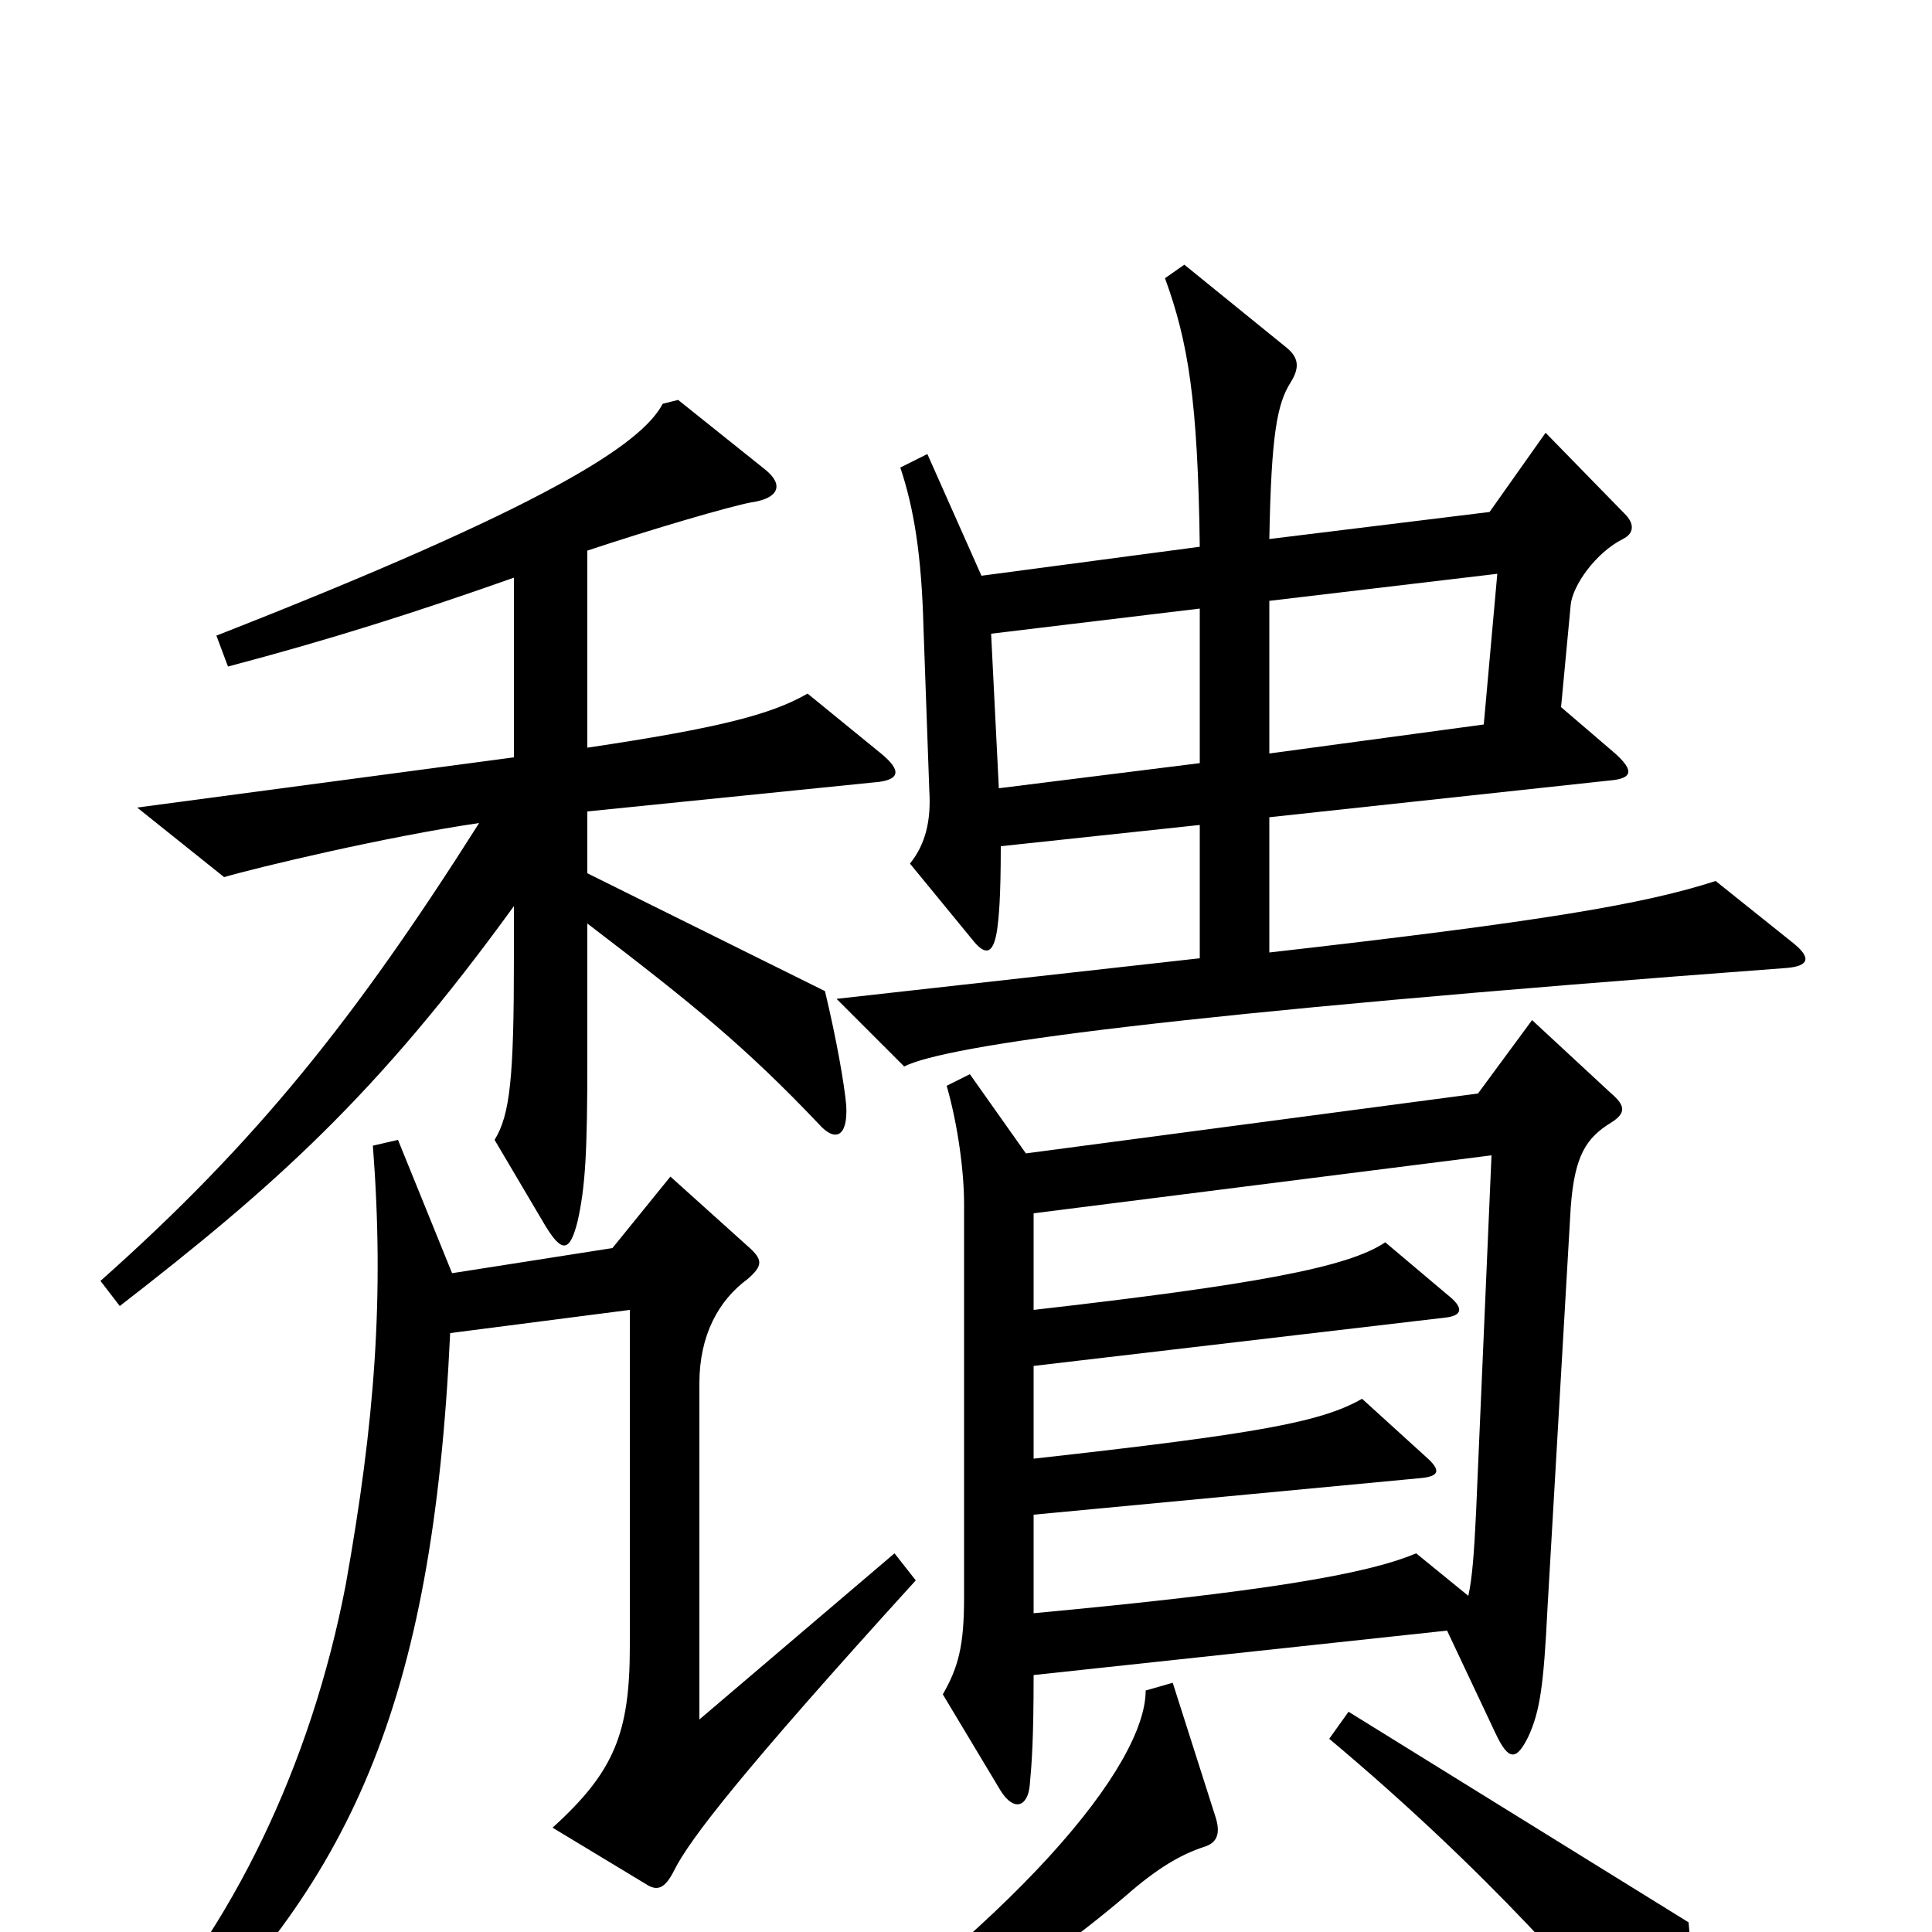 <svg xmlns="http://www.w3.org/2000/svg" viewBox="0 -1000 1000 1000">
	<path fill="#000000" d="M928 -512L888 -544C851 -532 798 -523 657 -507V-577L833 -596C845 -597 846 -601 836 -610L808 -634L813 -687C814 -697 826 -714 840 -721C846 -724 846 -729 841 -734L800 -776L771 -735L657 -721C658 -775 661 -791 668 -802C673 -810 672 -815 666 -820L613 -863L603 -856C615 -823 620 -793 621 -717L508 -702L480 -765L466 -758C473 -737 477 -713 478 -675L481 -591C482 -575 479 -563 471 -553L503 -514C510 -505 514 -506 516 -518C517 -525 518 -535 518 -562L621 -573V-504L433 -483L468 -448C490 -459 603 -475 925 -499C936 -500 938 -504 928 -512ZM456 -610L418 -641C399 -630 371 -623 304 -613V-715C337 -726 378 -738 389 -740C403 -742 406 -749 396 -757L351 -793L343 -791C332 -770 283 -738 112 -671L118 -655C171 -669 215 -683 266 -701V-608L71 -582L116 -546C133 -551 200 -567 248 -574C184 -473 133 -409 52 -337L62 -324C142 -386 195 -433 266 -531V-504C266 -442 264 -423 256 -410L282 -366C291 -351 295 -352 299 -368C303 -386 304 -404 304 -451V-522C359 -480 386 -458 424 -418C432 -409 439 -411 438 -428C437 -439 433 -462 427 -487L304 -548V-580L452 -595C466 -596 467 -601 456 -610ZM834 -419C842 -424 841 -428 834 -434L793 -472L765 -434L531 -403L502 -444L490 -438C496 -417 499 -393 499 -377V-173C499 -148 496 -137 488 -123L518 -73C525 -62 532 -65 533 -76C534 -87 535 -99 535 -133L749 -156L774 -103C781 -88 785 -89 791 -101C797 -114 799 -127 801 -168L813 -375C815 -402 821 -411 834 -419ZM474 -182L463 -196L362 -110V-284C362 -309 372 -327 387 -338C395 -345 395 -348 387 -355L347 -391L317 -354L234 -341L206 -410L193 -407C199 -329 194 -264 179 -180C161 -86 120 -2 65 58L81 69C181 -24 224 -117 233 -310L326 -322V-148C326 -103 318 -83 286 -54L334 -25C340 -21 344 -22 349 -32C357 -48 384 -83 474 -182ZM876 78C878 62 878 37 874 -5L698 -114L688 -100C768 -33 825 31 863 80C870 89 875 87 876 78ZM629 -60L607 -129L593 -125C593 -87 529 -6 386 91L393 110C446 80 534 23 583 -19C599 -33 611 -40 623 -44C630 -46 632 -51 629 -60ZM775 -703L768 -625L657 -610V-689ZM621 -605L517 -592L513 -672L621 -685ZM772 -402L764 -217C763 -196 762 -183 760 -174L733 -196C707 -185 653 -176 535 -165V-216L736 -235C745 -236 746 -239 738 -246L705 -276C684 -264 652 -258 535 -245V-293L748 -318C757 -319 758 -323 749 -330L717 -357C698 -344 649 -335 535 -322V-372Z"/>
</svg>